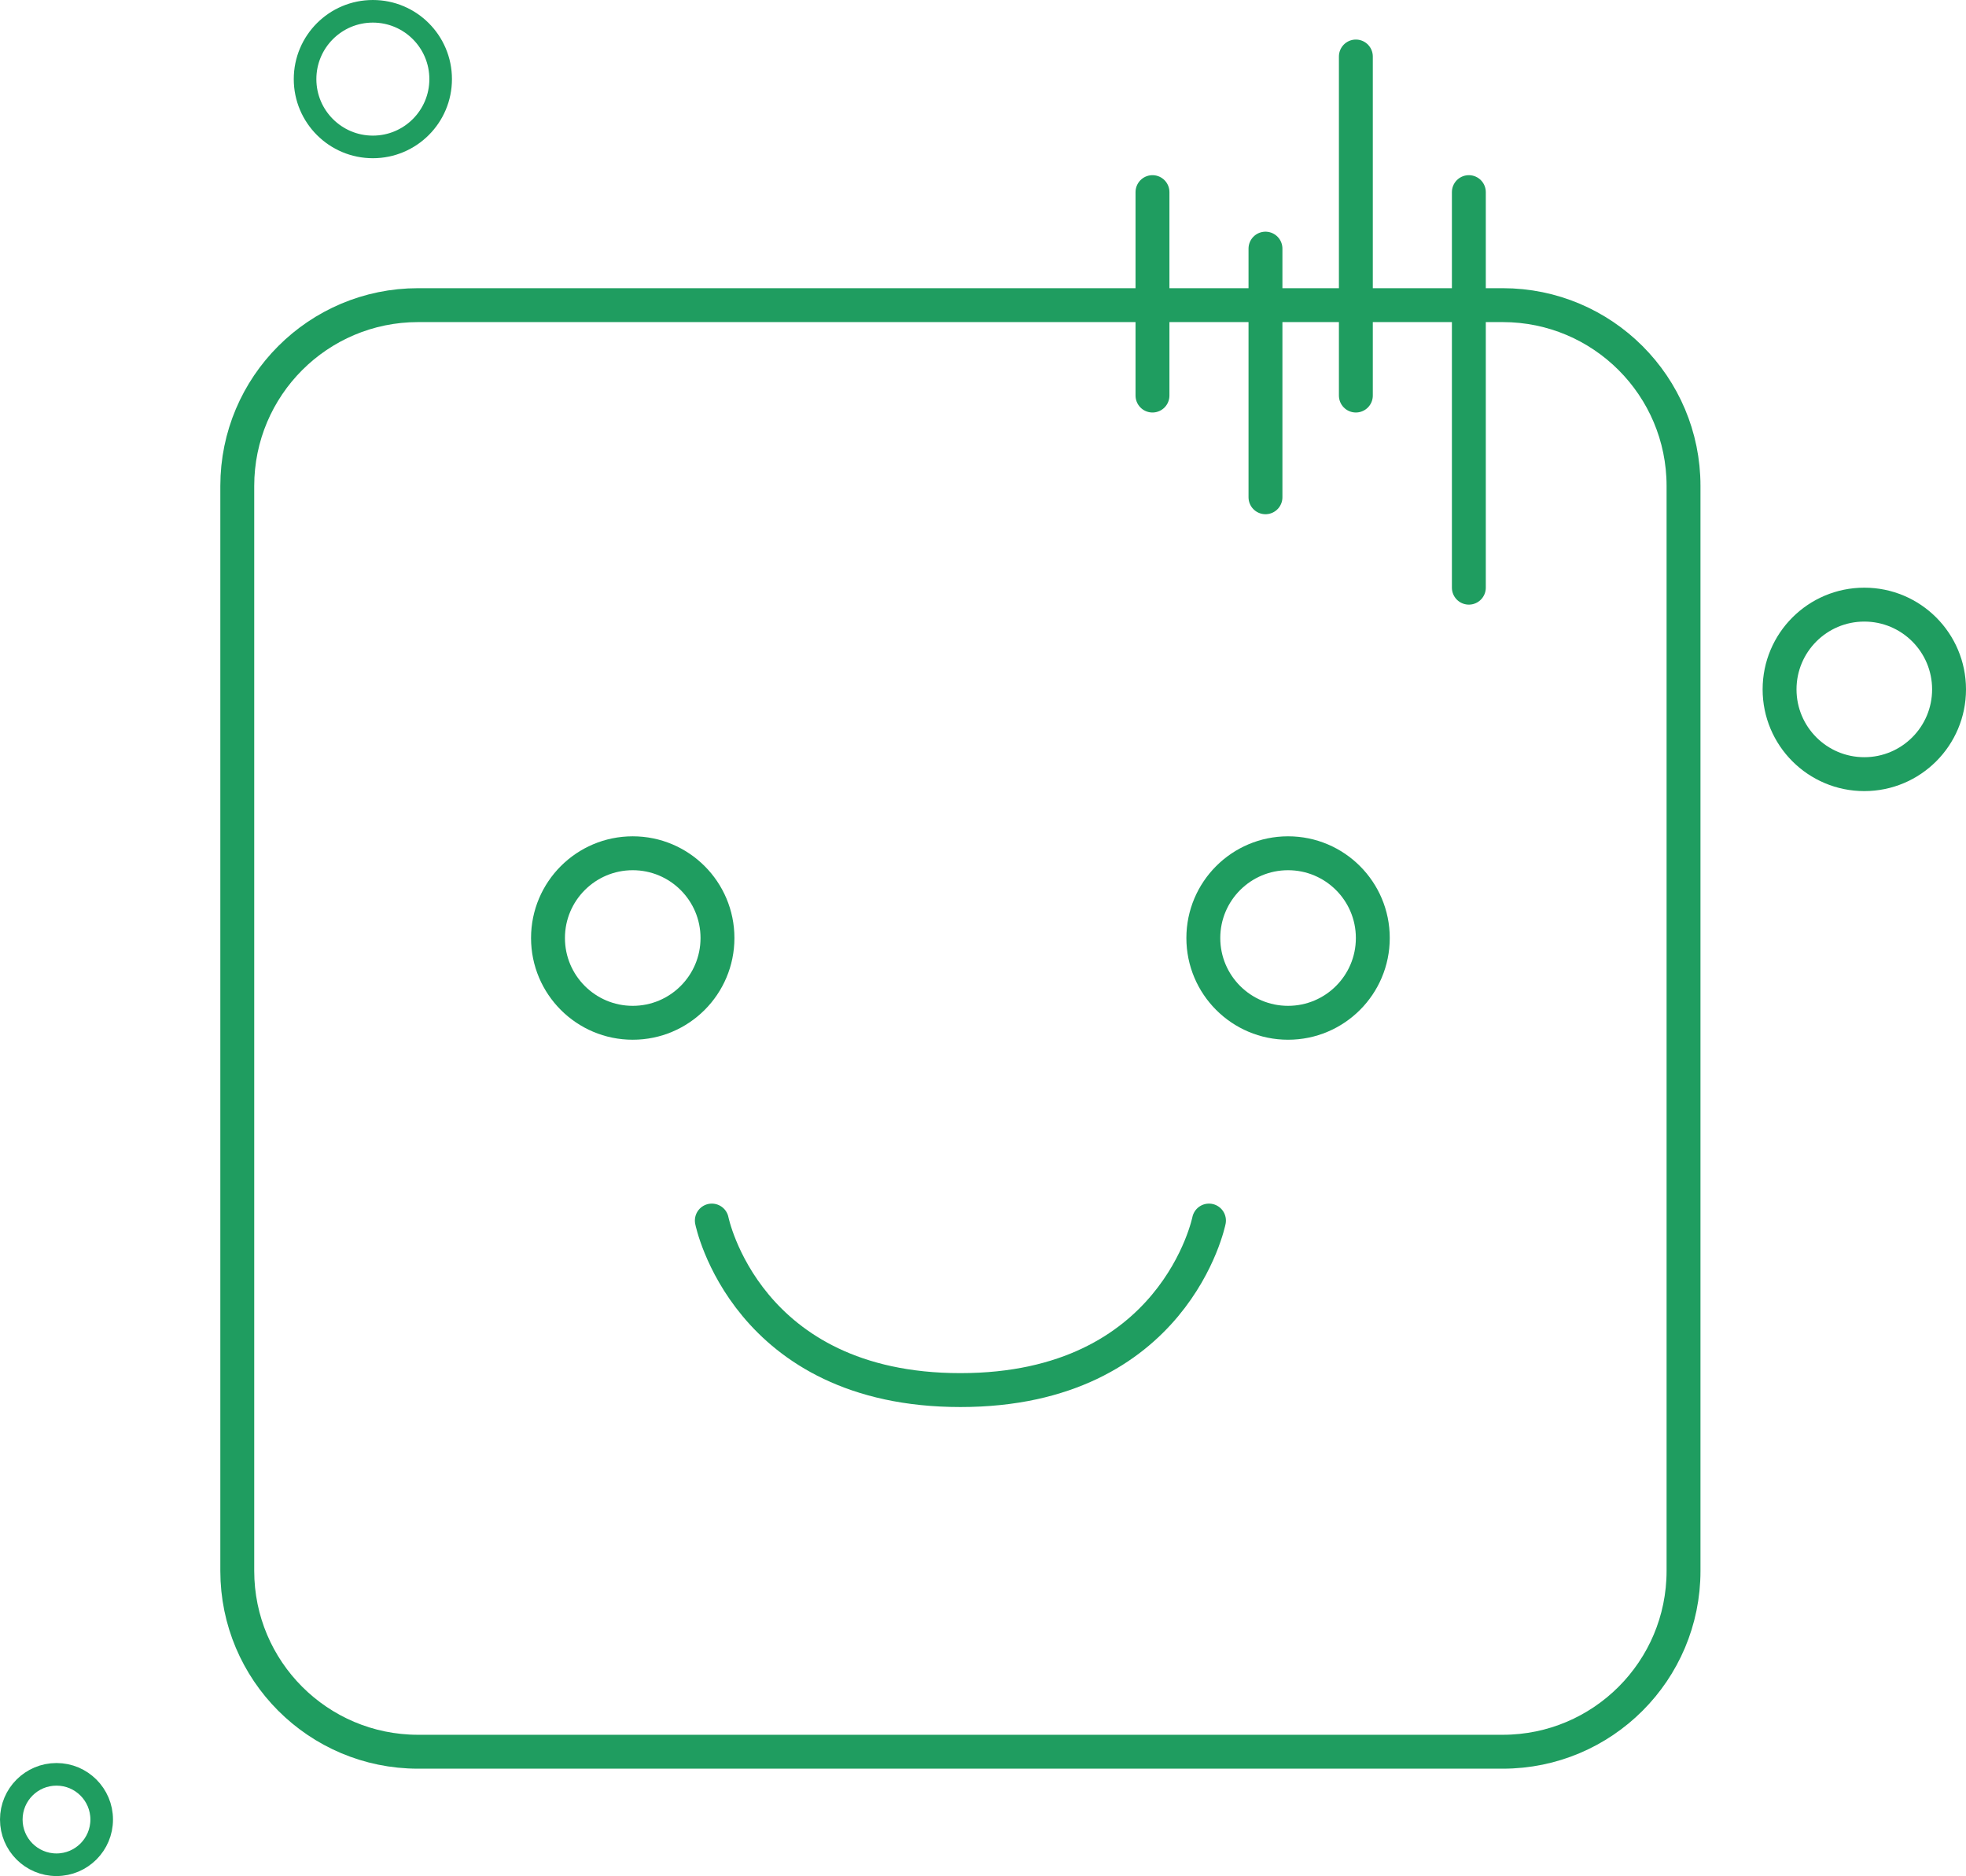 <svg width="87" height="83" viewBox="0 0 87 83" fill="none" xmlns="http://www.w3.org/2000/svg">
<path d="M66.5 13.5H18.5C14.082 13.5 10.5 17.082 10.5 21.5V69.5C10.5 73.918 14.082 77.5 18.5 77.5H66.5C70.918 77.5 74.5 73.918 74.5 69.5V21.5C74.5 17.082 70.918 13.5 66.5 13.5Z" stroke="#1F9D60" stroke-width="1.5"/>
<path d="M65 8.5V26M60 2.5V17.5M56 11V22M51 8.5V17.5" stroke="#1F9D60" stroke-width="1.5" stroke-linecap="round"/>
<path d="M31.5 54C31.5 54 33 61.5 42.5 61.5C52 61.5 53.5 54 53.5 54" stroke="#1F9D60" stroke-width="1.5" stroke-linecap="round" stroke-linejoin="round"/>
<circle cx="16.5" cy="3.5" r="3" stroke="#1F9D60"/>
<circle cx="2.5" cy="80.5" r="2" stroke="#1F9D60"/>
<circle cx="82.5" cy="30.5" r="3.75" stroke="#1F9D60" stroke-width="1.5"/>
<circle cx="28" cy="41.5" r="3.75" stroke="#1F9D60" stroke-width="1.5"/>
<circle cx="57" cy="41.5" r="3.75" stroke="#1F9D60" stroke-width="1.5"/>
</svg>
